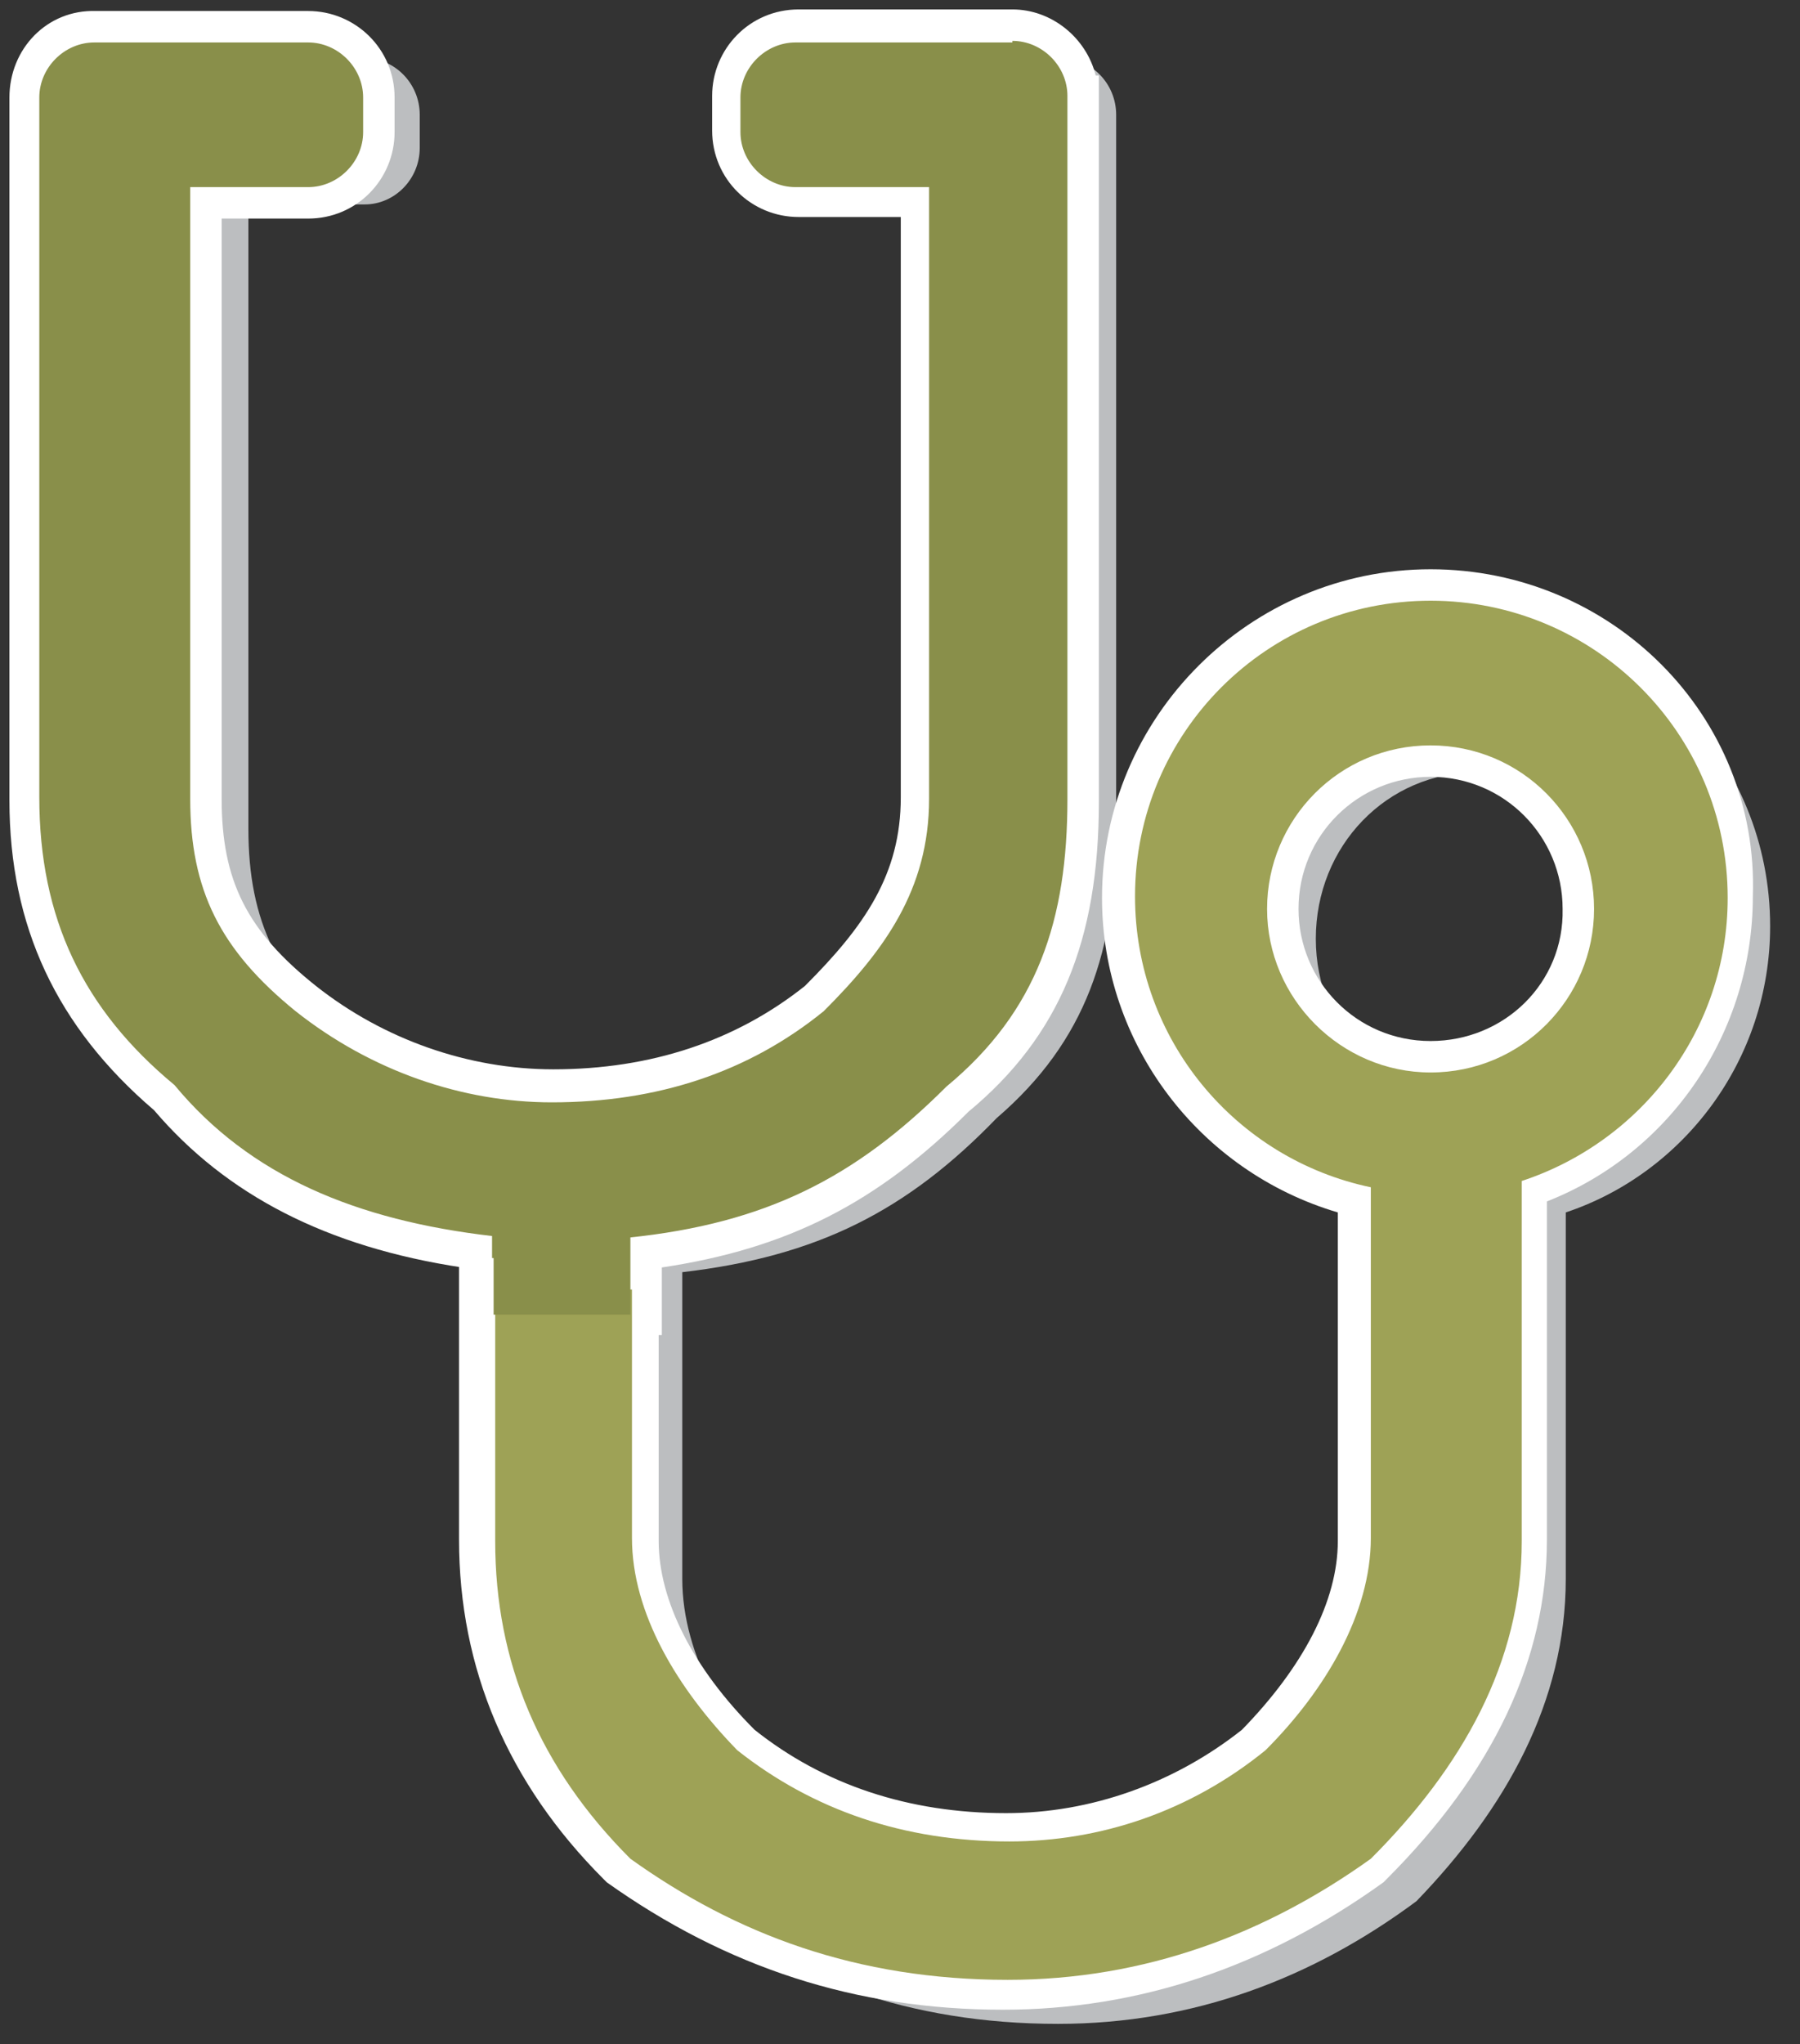 <?xml version="1.0" encoding="utf-8"?>
<!-- Generator: Adobe Illustrator 19.1.0, SVG Export Plug-In . SVG Version: 6.00 Build 0)  -->
<svg version="1.1" id="Layer_1" xmlns="http://www.w3.org/2000/svg" xmlns:xlink="http://www.w3.org/1999/xlink" x="0px" y="0px"
	 width="114.5px" height="130px" viewBox="0 0 114.5 130" style="enable-background:new 0 0 114.5 130;" xml:space="preserve">
<rect x="0" y="0" width="114.5" height="130" fill="#333333" stroke="none"/>
<style type="text/css">
	.st0{fill:#BCBEC0;}
	.st1{fill:#898F4A;}
	.st2{fill:#FFFFFF;}
	.st3{fill:#9EA256;}
</style>
<path class="st0" d="M94,39.7c-10.3,0-18.7,8.6-18.7,19.2c0,9.2,6.4,16.9,14.8,18.7v22.8c0,4.9-2.9,9.8-6.7,13.7
	c-4.8,3.9-10.5,5.9-16.2,5.9c-6.7,0-12.4-2-17.1-5.9c-3.8-3.9-6.7-8.8-6.7-13.7v-6.6h0V85v-0.7v-2h0v-1.4c8.6-1,14.3-3.9,20-9.8
	c5.7-4.9,7.6-10.7,7.6-18.5V18.4v-3.9V7.9h0V7.3c0-2-1.6-3.6-3.5-3.6H54.1c-1.9,0-3.5,1.6-3.5,3.6v2.2c0,2,1.6,3.6,3.5,3.6h8.4v10.3
	v6.4v22.9c0,5.9-2.9,9.8-6.7,13.7c-4.8,3.9-10.5,5.9-17.1,5.9c-5.7,0-11.4-2-16.2-5.9c-4.8-3.9-6.7-7.8-6.7-13.7V29.7h0v-8.1V13h7.4
	c1.9,0,3.5-1.6,3.5-3.6V7.3c0-2-1.6-3.6-3.5-3.6H9.8c-1.9,0-3.5,1.6-3.5,3.6v0.7v1.5v12.2c0,0.1,0,0.1,0,0.2v30.8
	c0,7.8,2.9,13.7,8.6,18.5c4.8,5.9,11.4,8.8,20,9.8v1.4v0.1v1.9V85v8v0.8v6.6c0,7.8,2.9,14.6,8.6,20.5c6.7,4.9,14.3,7.8,23.8,7.8
	c8.6,0,16.2-2.9,22.8-7.8c5.7-5.9,9.5-12.7,9.5-20.5V77.1c7.5-2.5,13-9.7,13-18.2C112.6,48.3,104.3,39.7,94,39.7z M94,70.3
	c-5.7,0-10.3-4.7-10.3-10.6S88.2,49.1,94,49.1c5.7,0,10.3,4.7,10.3,10.6S99.7,70.3,94,70.3z"/>
<g>
	<g>
		<path class="st1" d="M30.4,83.8v-4.2c-8.8-1.1-15.3-4.3-19.9-9.8c-6.1-5.1-8.9-11.1-8.9-19V20.5c0,0,0-0.1,0-0.2V6.2
			c0-2.5,2-4.5,4.5-4.5h13.6c2.5,0,4.5,2,4.5,4.5v2.2c0,2.5-2,4.5-4.5,4.5h-6.5v14.4l0,1v22.5c0,5.5,1.8,9,6.4,12.7
			C24,67,29.6,69,35.3,69c6.4,0,12-1.9,16.6-5.5c3.9-4,6.4-7.5,6.4-12.7V12.9h-7.5c-2.5,0-4.5-2-4.5-4.5V6.2c0-2.5,2-4.5,4.5-4.5
			h13.6c2.4,0,4.4,1.9,4.5,4.2h0l0,1v43.9c0,8.6-2.4,14.3-8,19c-5.8,5.8-11.6,8.7-19.8,9.7l0,4.2H30.4z"/>
		<path class="st2" d="M64.4,2.6c1.9,0,3.5,1.6,3.5,3.5v0.7h0v6.5v3.8v33.7c0,7.7-1.9,13.5-7.7,18.3c-5.8,5.8-11.5,8.7-20.2,9.6V80
			h0v2.7h-8.7v-2.6V80v-1.4c-8.6-1-15.4-3.8-20.2-9.6c-5.8-4.8-8.6-10.6-8.6-18.3V20.5c0-0.1,0-0.1,0-0.2v-12V6.8V6.2
			c0-1.9,1.6-3.5,3.5-3.5h13.6c1.9,0,3.5,1.6,3.5,3.5v2.2c0,1.9-1.6,3.5-3.5,3.5h-7.5v8.5v7.9h0v22.5c0,5.8,1.9,9.6,6.7,13.5
			c4.8,3.8,10.6,5.8,16.3,5.8c6.7,0,12.5-1.9,17.3-5.8c3.8-3.8,6.7-7.7,6.7-13.5V28.3v-6.3V11.9h-8.5c-1.9,0-3.5-1.6-3.5-3.5V6.2
			c0-1.9,1.6-3.5,3.5-3.5H64.4 M64.4,0.6H50.8c-3.1,0-5.5,2.5-5.5,5.5v2.2c0,3.1,2.5,5.5,5.5,5.5h6.5v8.1v6.3v22.5
			c0,4.9-2.3,8.2-6.1,12c-4.4,3.5-9.8,5.3-16,5.3c-5.4,0-10.8-1.9-15.1-5.3c-4.4-3.5-6-6.7-6-11.9V28.3v-2h0v-5.9v-6.5h5.5
			c3.1,0,5.5-2.5,5.5-5.5V6.2c0-3.1-2.5-5.5-5.5-5.5H6.1C3,0.6,0.6,3.1,0.6,6.2v0.7v1.5v12c0,0.1,0,0.2,0,0.3v30.2
			c0,8,3,14.4,9.2,19.7c4.6,5.4,11,8.7,19.6,10v2.3v2h2h8.7h2v-2v-2.3c8-1.2,13.7-4.1,19.5-9.9c5.8-4.8,8.3-10.9,8.3-19.7V17.1v-3.8
			V6.8v-2h-0.2C69.1,2.4,66.9,0.6,64.4,0.6L64.4,0.6z"/>
	</g>
	<g>
		<path class="st3" d="M64.1,126.8c-9.1,0-17.2-2.6-24.6-7.9l-0.1,0l-0.1-0.1c-5.9-5.9-8.9-13-8.9-20.9V81h10.7v11.3h0v5.5
			c0,4.1,2.3,8.6,6.4,12.7c4.6,3.7,10.2,5.5,16.6,5.5c5.6,0,11.2-2,15.7-5.5c4.1-4.1,6.4-8.6,6.4-12.7V76.3
			c-8.7-2.2-15-10.2-15-19.3c0-11,8.9-19.9,19.9-19.9s19.9,8.9,19.9,19.9c0,8.4-5.2,15.9-13.1,18.7v22.2c0,7.3-3.3,14.3-9.9,20.9
			l-0.1,0.1l-0.1,0C80.4,124.1,72.5,126.8,64.1,126.8z M91,48.4c-5.2,0-9.4,4.2-9.4,9.4s4.2,9.4,9.4,9.4s9.4-4.2,9.4-9.4
			S96.2,48.4,91,48.4z"/>
		<path class="st2" d="M91,38.2c10.4,0,18.9,8.4,18.9,18.9c0,8.4-5.5,15.5-13.1,18v22.9c0,7.7-3.8,14.4-9.6,20.2
			c-6.7,4.8-14.4,7.7-23.1,7.7c-9.6,0-17.3-2.9-24-7.7c-5.8-5.8-8.6-12.5-8.6-20.2v-6.5v-0.8V82h8.7v9.3h0v6.5
			c0,4.8,2.9,9.6,6.7,13.5c4.8,3.8,10.6,5.8,17.3,5.8c5.8,0,11.5-1.9,16.3-5.8c3.8-3.8,6.7-8.7,6.7-13.5V75.5
			c-8.6-1.8-15-9.4-15-18.5C72.2,46.6,80.6,38.2,91,38.2 M91,68.2c5.8,0,10.4-4.7,10.4-10.4S96.8,47.4,91,47.4s-10.4,4.7-10.4,10.4
			S85.3,68.2,91,68.2 M91,36.2c-11.5,0-20.9,9.4-20.9,20.9c0,9.3,6.2,17.4,15,20v20.9c0,3.8-2.2,8-6.1,12c-4.3,3.4-9.6,5.3-15,5.3
			c-6.2,0-11.6-1.8-16-5.3c-3.9-3.9-6.1-8.2-6.1-12v-4.5l0-2V82v-2h-2h-8.7h-2v2v8.6v0.8v6.5c0,8.2,3.1,15.5,9.2,21.6l0.1,0.1
			l0.1,0.1c7.6,5.4,15.8,8.1,25.2,8.1c8.6,0,16.7-2.7,24.2-8.1l0.1-0.1l0.1-0.1c6.8-6.8,10.2-14,10.2-21.6V76.4
			c7.9-3.1,13.1-10.8,13.1-19.4C111.9,45.5,102.5,36.2,91,36.2L91,36.2z M91,66.2c-4.7,0-8.4-3.8-8.4-8.4c0-4.7,3.8-8.4,8.4-8.4
			c4.7,0,8.4,3.8,8.4,8.4C99.5,62.5,95.7,66.2,91,66.2L91,66.2z"/>
	</g>
	<rect x="31.4" y="78.2" class="st1" width="8.7" height="5.4"/>
</g>
</svg>
